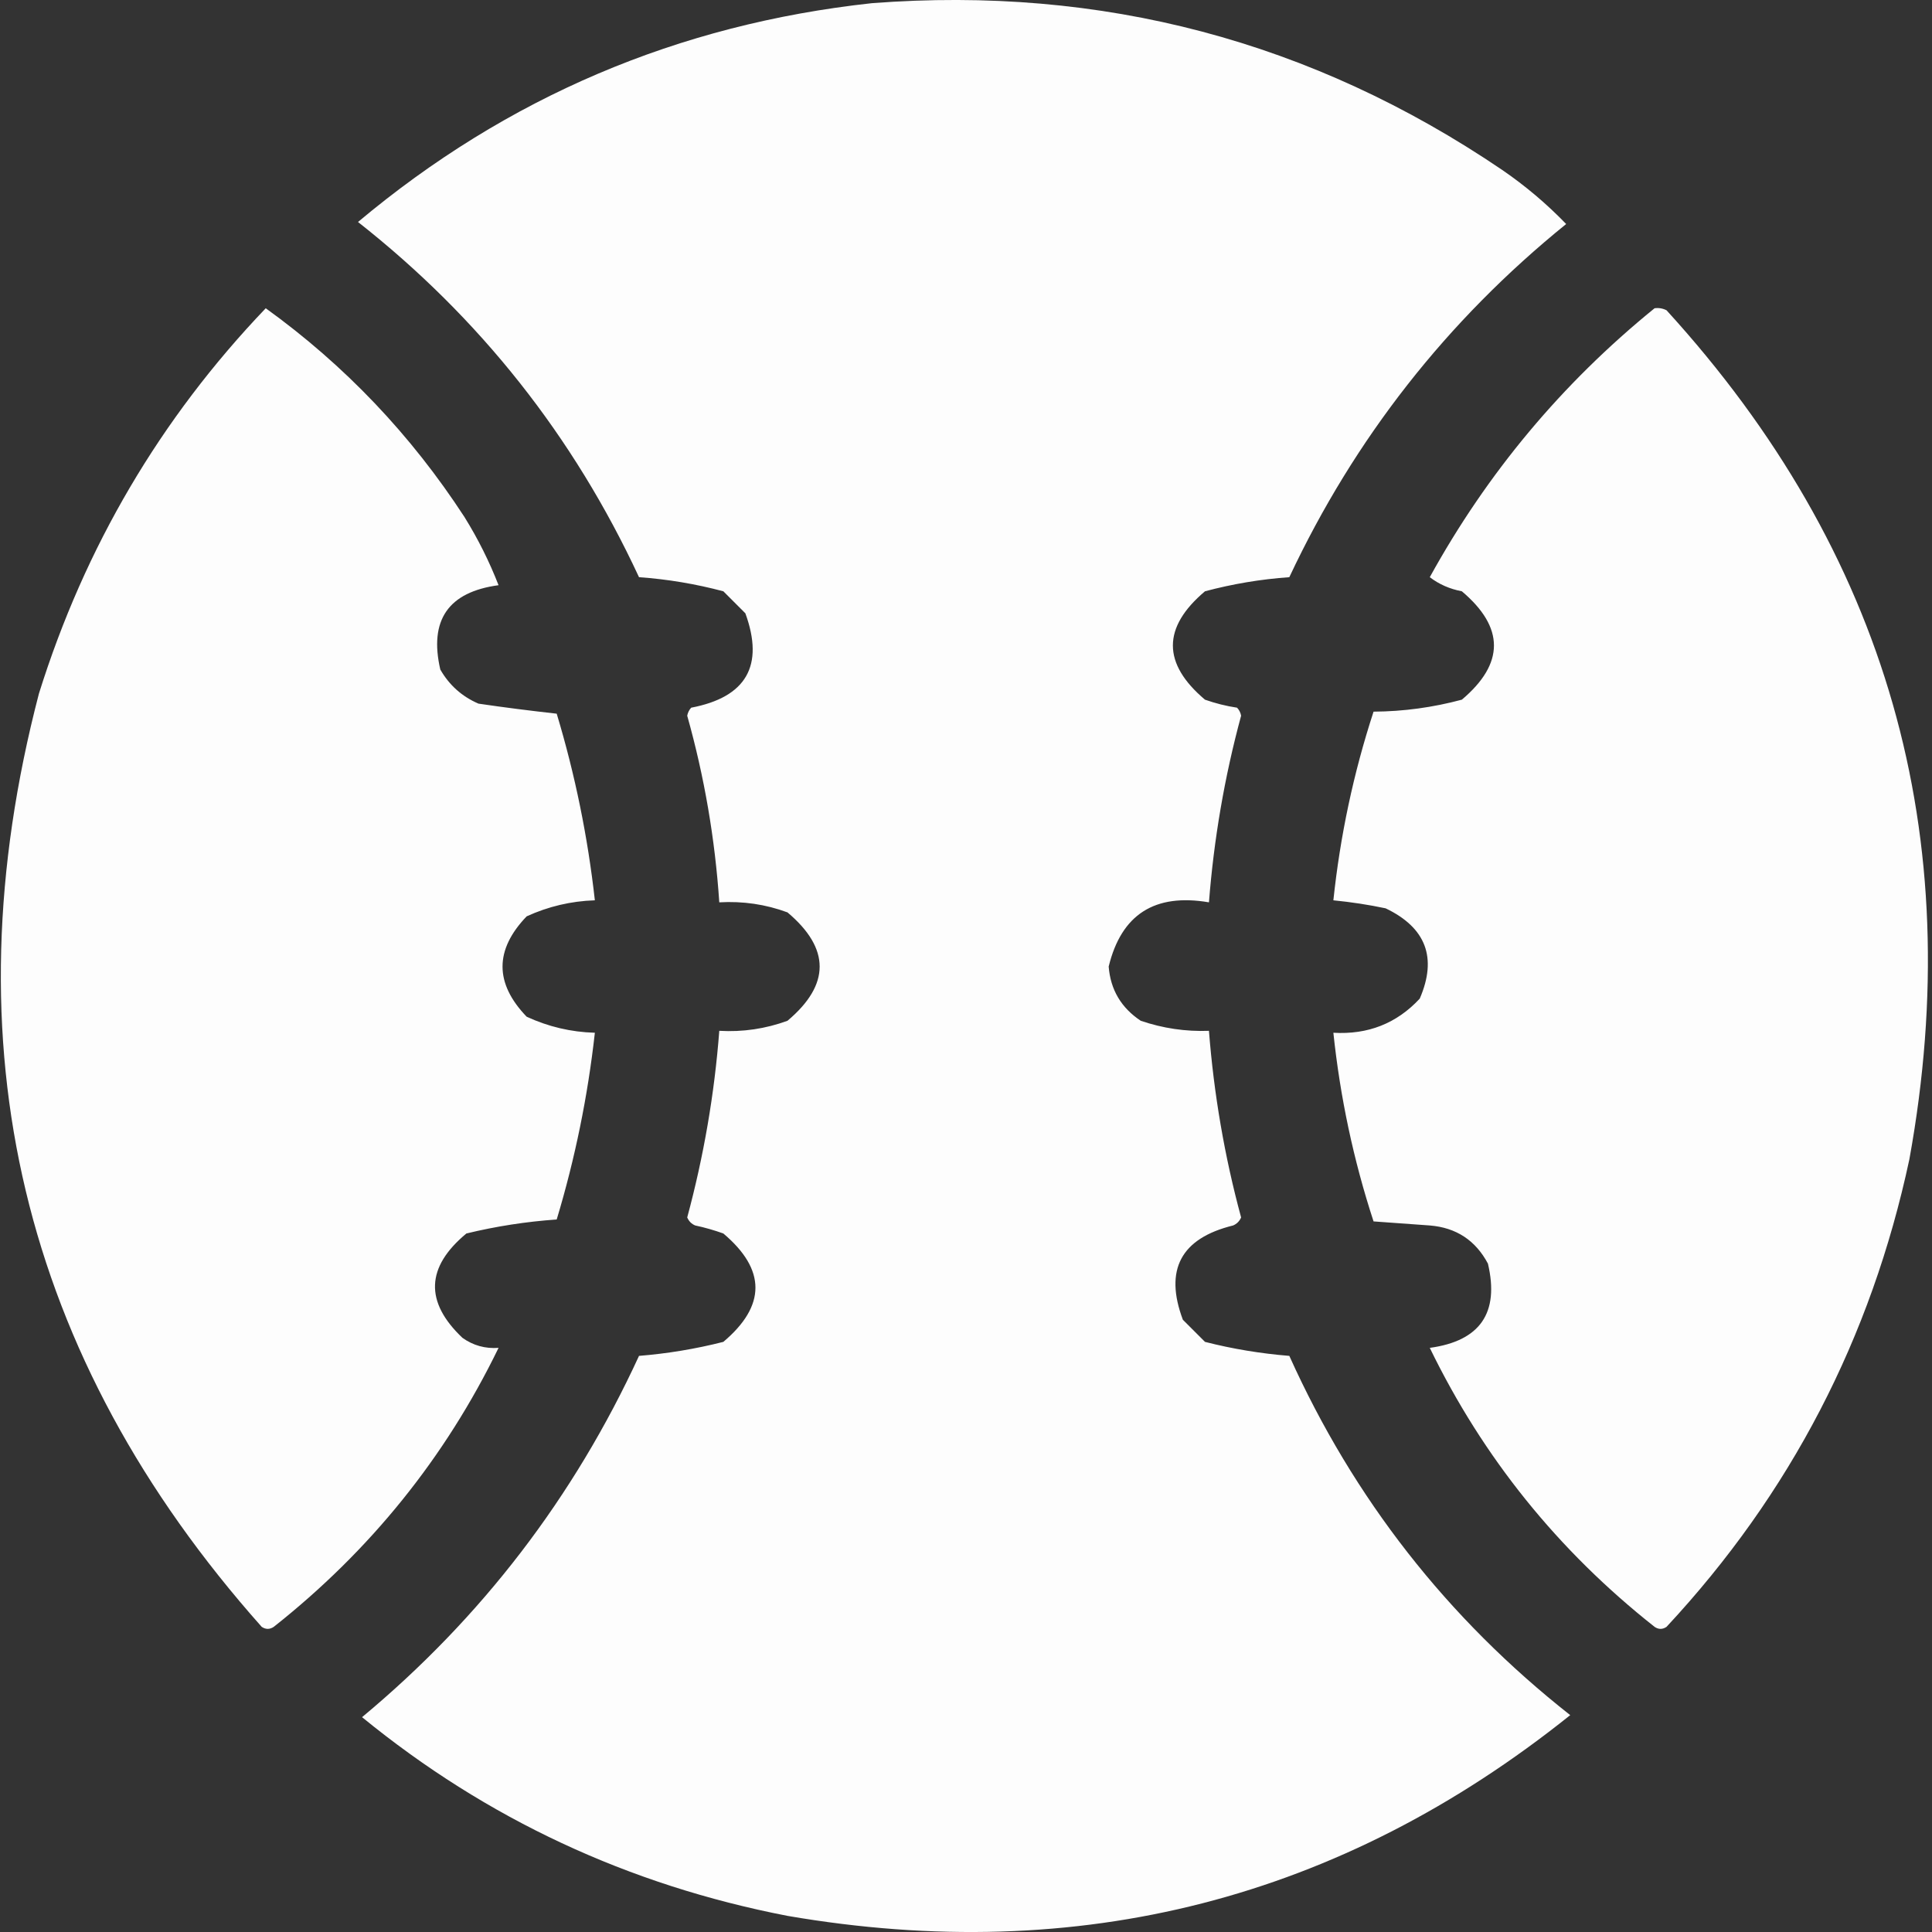 <svg width="20" height="20" viewBox="0 0 20 20" fill="none" xmlns="http://www.w3.org/2000/svg">
<rect x="0" y="0" width="20" height="20" fill="#333333" stroke="none"/>
<g clip-path="url(#clip0_1118_58879)">
<path opacity="0.985" fill-rule="evenodd" clip-rule="evenodd" d="M9.025 0.033C11.406 -0.15 13.581 0.424 15.549 1.758C15.79 1.923 16.011 2.11 16.213 2.319C14.978 3.319 14.022 4.538 13.347 5.975C13.05 5.996 12.759 6.045 12.474 6.121C12.031 6.495 12.031 6.869 12.474 7.243C12.582 7.281 12.693 7.309 12.806 7.326C12.828 7.349 12.842 7.377 12.848 7.409C12.676 8.043 12.566 8.687 12.515 9.341C11.954 9.245 11.608 9.466 11.477 10.006C11.496 10.246 11.607 10.433 11.809 10.567C12.038 10.645 12.273 10.68 12.515 10.671C12.566 11.325 12.676 11.969 12.848 12.603C12.831 12.642 12.803 12.67 12.765 12.686C12.224 12.819 12.051 13.145 12.245 13.662L12.474 13.891C12.76 13.964 13.051 14.012 13.347 14.036C14.012 15.512 14.981 16.752 16.255 17.755C13.876 19.66 11.175 20.353 8.152 19.833C6.505 19.514 5.036 18.829 3.748 17.776C4.985 16.747 5.941 15.5 6.615 14.036C6.91 14.012 7.201 13.964 7.488 13.891C7.931 13.517 7.931 13.143 7.488 12.769C7.393 12.735 7.296 12.707 7.197 12.686C7.158 12.67 7.131 12.642 7.114 12.603C7.285 11.969 7.396 11.325 7.446 10.671C7.69 10.685 7.925 10.65 8.152 10.567C8.596 10.193 8.596 9.819 8.152 9.445C7.925 9.361 7.69 9.327 7.446 9.341C7.402 8.686 7.292 8.042 7.114 7.409C7.12 7.377 7.134 7.349 7.155 7.326C7.726 7.217 7.913 6.891 7.716 6.349L7.488 6.121C7.202 6.045 6.911 5.996 6.615 5.975C5.938 4.517 4.968 3.291 3.706 2.298C5.247 1.006 7.02 0.251 9.025 0.033ZM2.751 3.191C3.569 3.781 4.255 4.502 4.808 5.352C4.949 5.579 5.066 5.814 5.161 6.058C4.641 6.128 4.44 6.419 4.558 6.931C4.651 7.093 4.782 7.21 4.953 7.284C5.224 7.324 5.495 7.358 5.763 7.388C5.954 8.022 6.085 8.666 6.158 9.32C5.91 9.328 5.675 9.384 5.452 9.486C5.119 9.833 5.119 10.179 5.452 10.525C5.675 10.628 5.91 10.684 6.158 10.691C6.085 11.346 5.954 11.99 5.763 12.624C5.449 12.646 5.137 12.694 4.828 12.769C4.409 13.117 4.395 13.477 4.787 13.849C4.899 13.929 5.024 13.963 5.161 13.953C4.609 15.089 3.833 16.051 2.834 16.841C2.792 16.869 2.751 16.869 2.709 16.841C0.221 14.042 -0.548 10.822 0.403 7.18C0.878 5.661 1.661 4.331 2.751 3.191ZM17.252 3.212C17.213 3.192 17.171 3.185 17.128 3.191C16.17 3.969 15.395 4.897 14.801 5.975C14.896 6.048 15.007 6.097 15.133 6.121C15.576 6.495 15.576 6.869 15.133 7.243C14.835 7.323 14.53 7.365 14.219 7.367C14.011 8.004 13.873 8.655 13.803 9.32C13.985 9.338 14.165 9.365 14.344 9.403C14.762 9.603 14.88 9.915 14.697 10.338C14.458 10.595 14.16 10.712 13.803 10.691C13.873 11.357 14.011 12.008 14.219 12.644L14.801 12.686C15.074 12.708 15.275 12.84 15.403 13.081C15.523 13.591 15.322 13.882 14.801 13.953C15.353 15.089 16.128 16.051 17.128 16.841C17.169 16.869 17.211 16.869 17.252 16.841C18.532 15.466 19.37 13.853 19.766 12C20.374 8.646 19.536 5.716 17.252 3.212Z" fill="white"/>
</g>
<defs>
<clipPath id="clip0_1118_58879">
<rect width="20" height="20" fill="white"/>
</clipPath>
</defs>
</svg>
